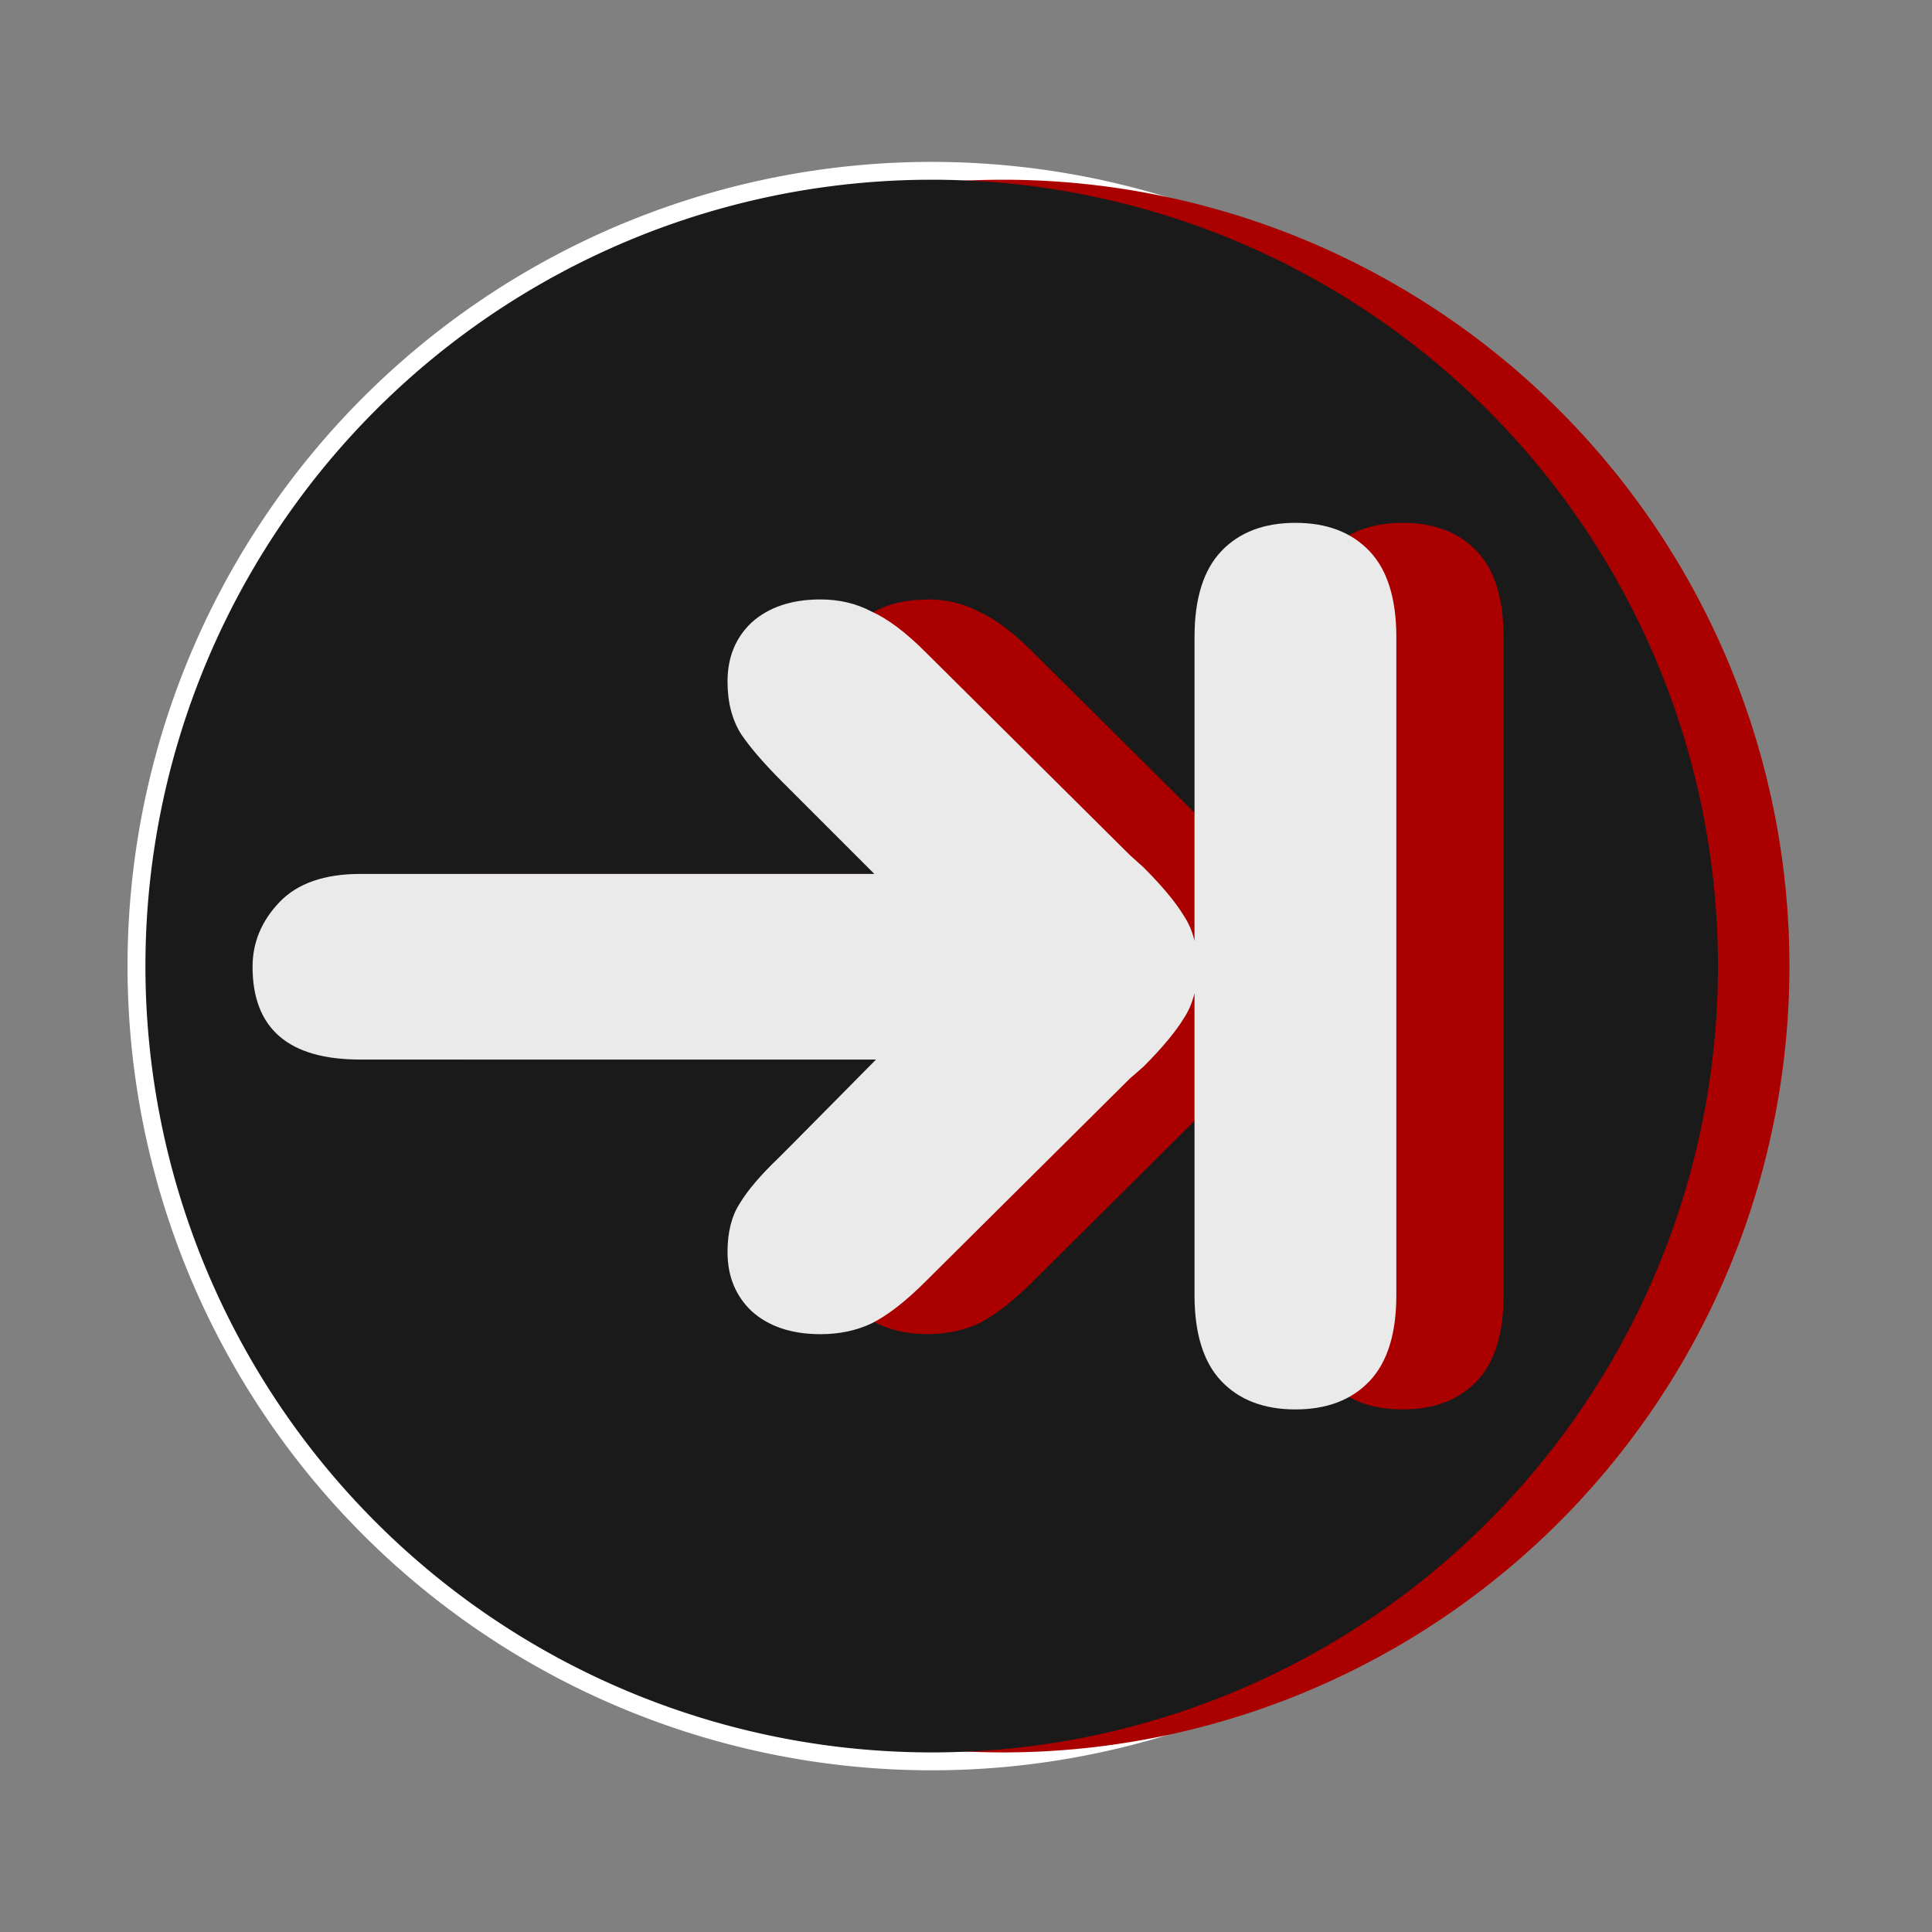 <?xml version="1.0" encoding="UTF-8" standalone="no"?>
<!-- Created with Inkscape (http://www.inkscape.org/) -->

<svg
   width="128"
   height="128"
   viewBox="0 0 33.867 33.867"
   version="1.1"
   id="svg1"
   inkscape:version="1.3.2 (091e20e, 2023-11-25, custom)"
   sodipodi:docname="store_icon_path.svg"
   inkscape:export-filename="store_icon.png"
   inkscape:export-xdpi="96"
   inkscape:export-ydpi="96"
   xml:space="preserve"
   xmlns:inkscape="http://www.inkscape.org/namespaces/inkscape"
   xmlns:sodipodi="http://sodipodi.sourceforge.net/DTD/sodipodi-0.dtd"
   xmlns="http://www.w3.org/2000/svg"
   xmlns:svg="http://www.w3.org/2000/svg"><rect x="0" y="0" width="33.867" height="33.867" fill="#808080" stroke="none"/><sodipodi:namedview
     id="namedview1"
     pagecolor="#808080"
     bordercolor="#000000"
     borderopacity="0.25"
     inkscape:showpageshadow="2"
     inkscape:pageopacity="0.0"
     inkscape:pagecheckerboard="0"
     inkscape:deskcolor="#d1d1d1"
     inkscape:document-units="mm"
     showgrid="true"
     inkscape:zoom="4.4901281"
     inkscape:cx="52.114327"
     inkscape:cy="77.392002"
     inkscape:window-width="1920"
     inkscape:window-height="1129"
     inkscape:window-x="-8"
     inkscape:window-y="-8"
     inkscape:window-maximized="1"
     inkscape:current-layer="g3"><inkscape:grid
       id="grid1"
       units="px"
       originx="0"
       originy="0"
       spacingx="0.265"
       spacingy="0.265"
       empcolor="#0099e5"
       empopacity="0.302"
       color="#0099e5"
       opacity="0.149"
       empspacing="5"
       dotted="false"
       gridanglex="30"
       gridanglez="30"
       visible="true" /></sodipodi:namedview><defs
     id="defs1" /><g
     inkscape:label="Layer 1"
     inkscape:groupmode="layer"
     id="layer1"><g
       id="g3"
       transform="matrix(1.184,0,0,1.184,-3.09,-3.114)"><path
         id="path2-2"
         style="font-variation-settings:'wght' 700;fill:#ffffff;stroke-width:0.541"
         d="M 28.31,16.933 A 11.906,11.906 0 0 1 16.404,28.84 11.906,11.906 0 0 1 4.498,16.933 11.906,11.906 0 0 1 16.404,5.027 11.906,11.906 0 0 1 28.31,16.933 Z" /><g
         id="g2"
         transform="matrix(2,0,0,2,4.233,4.233)"><path
           id="circle2"
           style="font-variation-settings:'wght' 700;vector-effect:non-scaling-stroke;fill:#aa0000;stroke-width:0.194;-inkscape-stroke:hairline"
           d="M 12.435,6.35 A 5.821,5.821 0 0 1 6.615,12.171 5.821,5.821 0 0 1 0.794,6.35 5.821,5.821 0 0 1 6.615,0.529 5.821,5.821 0 0 1 12.435,6.35 Z" /><path
           id="path2"
           style="font-variation-settings:'wght' 700;vector-effect:non-scaling-stroke;fill:#1a1a1a;stroke-width:0.194;-inkscape-stroke:hairline"
           d="M 11.906,6.35 A 5.821,5.821 0 0 1 6.085,12.171 5.821,5.821 0 0 1 0.265,6.35 5.821,5.821 0 0 1 6.085,0.529 5.821,5.821 0 0 1 11.906,6.35 Z" /><path
           d="m 9.572,9.632 q -0.349,0 -0.548,-0.209 Q 8.825,9.214 8.825,8.785 V 3.915 q 0,-0.428 0.199,-0.637 0.199,-0.209 0.548,-0.209 0.349,0 0.548,0.209 0.199,0.209 0.199,0.637 v 4.871 q 0,0.428 -0.199,0.637 Q 9.92,9.632 9.572,9.632 Z M 6.056,3.636 q 0.209,0 0.379,0.09 0.179,0.08 0.398,0.299 l 1.514,1.504 0.1,0.09 Q 8.655,5.827 8.745,5.976 q 0.1,0.149 0.1,0.379 0,0.229 -0.1,0.379 -0.09,0.149 -0.299,0.359 l -0.1,0.09 -1.514,1.504 Q 6.613,8.905 6.434,8.995 6.265,9.074 6.056,9.074 5.737,9.074 5.548,8.905 5.368,8.736 5.368,8.467 q 0,-0.219 0.09,-0.359 0.09,-0.149 0.289,-0.339 l 0.08,-0.08 0.956,-0.966 0.129,0.319 H 2.649 q -0.797,0 -0.797,-0.687 0,-0.269 0.199,-0.478 Q 2.251,5.668 2.649,5.668 H 6.902 L 6.773,5.986 5.826,5.04 5.777,4.99 Q 5.567,4.781 5.468,4.632 q -0.1,-0.159 -0.1,-0.388 0,-0.269 0.179,-0.438 0.189,-0.169 0.508,-0.169 z"
           id="text1"
           style="font-size:9.961px;font-family:'Gorton Perfected';-inkscape-font-specification:'Gorton Perfected, @wght=700';font-variation-settings:'wght' 700;text-align:center;text-anchor:middle;fill:#aa0000;stroke-width:0.125"
           aria-label="⇥" /><path
           d="m 8.778,9.632 q -0.349,0 -0.548,-0.209 Q 8.031,9.214 8.031,8.785 V 3.915 q 0,-0.428 0.199,-0.637 0.199,-0.209 0.548,-0.209 0.349,0 0.548,0.209 0.199,0.209 0.199,0.637 v 4.871 q 0,0.428 -0.199,0.637 Q 9.127,9.632 8.778,9.632 Z M 5.262,3.636 q 0.209,0 0.379,0.09 0.179,0.08 0.398,0.299 l 1.514,1.504 0.1,0.09 q 0.209,0.209 0.299,0.359 0.1,0.149 0.1,0.379 0,0.229 -0.1,0.379 -0.09,0.149 -0.299,0.359 L 7.553,7.182 6.039,8.686 q -0.219,0.219 -0.398,0.309 -0.169,0.08 -0.379,0.08 -0.319,0 -0.508,-0.169 Q 4.574,8.736 4.574,8.467 q 0,-0.219 0.09,-0.359 0.09,-0.149 0.289,-0.339 l 0.08,-0.08 0.956,-0.966 0.129,0.319 H 1.855 q -0.797,0 -0.797,-0.687 0,-0.269 0.199,-0.478 Q 1.457,5.668 1.855,5.668 H 6.108 L 5.979,5.986 5.033,5.04 4.983,4.99 Q 4.774,4.781 4.674,4.632 q -0.1,-0.159 -0.1,-0.388 0,-0.269 0.179,-0.438 Q 4.943,3.636 5.262,3.636 Z"
           id="text2"
           style="font-size:9.961px;font-family:'Gorton Perfected';-inkscape-font-specification:'Gorton Perfected, @wght=700';font-variation-settings:'wght' 700;text-align:center;text-anchor:middle;fill:#eaeaea;stroke-width:0.125"
           aria-label="⇥" /></g></g></g></svg>
